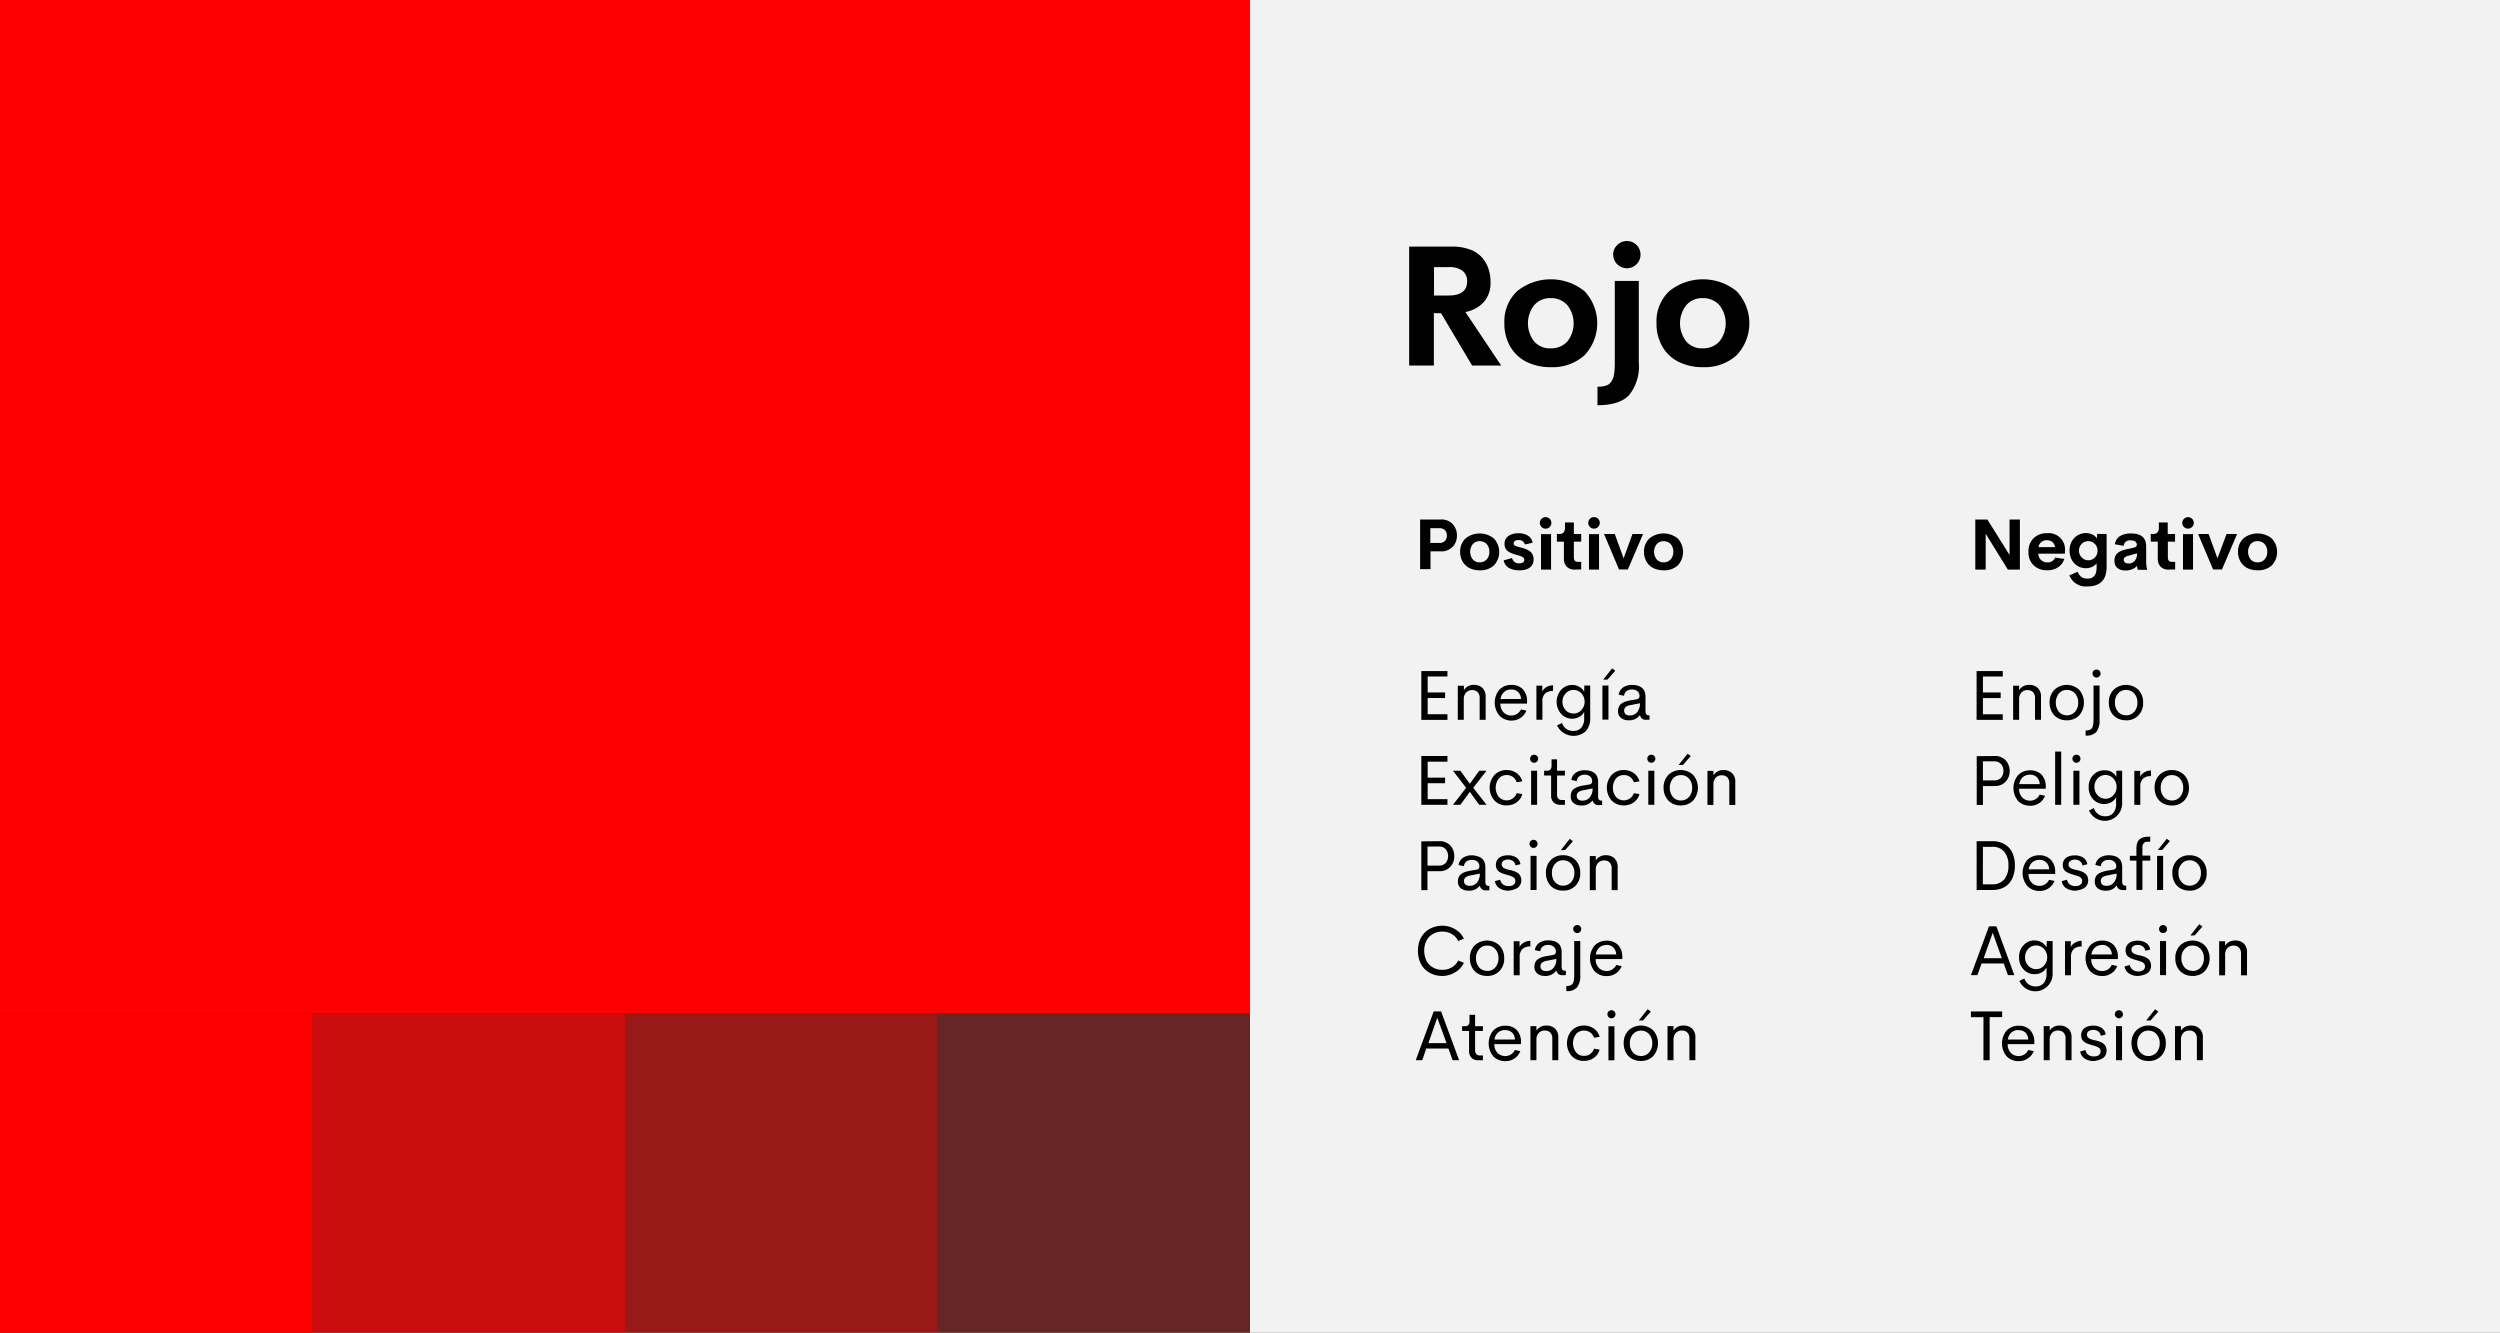<svg id="color1" xmlns="http://www.w3.org/2000/svg" width="358.322" height="191.025" viewBox="0 0 358.322 191.025">
  <rect x="0" y="0" width="358.322" height="191.025" fill="#333333" stroke="none"/>
  <rect id="Rectángulo_5369" data-name="Rectángulo 5369" width="179.161" height="145.247" fill="red"/>
  <rect id="Rectángulo_5370" data-name="Rectángulo 5370" width="179.161" height="191.025" transform="translate(179.161)" fill="#f2f2f2"/>
  <rect id="Rectángulo_5371" data-name="Rectángulo 5371" width="44.787" height="45.779" transform="translate(0 145.247)" fill="red"/>
  <g id="Grupo_57664" data-name="Grupo 57664" transform="translate(44.787 145.247)" opacity="0.75">
    <rect id="Rectángulo_5372" data-name="Rectángulo 5372" width="44.787" height="45.779" fill="red"/>
  </g>
  <g id="Grupo_57665" data-name="Grupo 57665" transform="translate(89.58 145.247)" opacity="0.5">
    <rect id="Rectángulo_5373" data-name="Rectángulo 5373" width="44.787" height="45.779" fill="red"/>
  </g>
  <g id="Grupo_57666" data-name="Grupo 57666" transform="translate(134.367 145.247)" opacity="0.25">
    <rect id="Rectángulo_5374" data-name="Rectángulo 5374" width="44.787" height="45.779" fill="red"/>
  </g>
  <g id="Grupo_57667" data-name="Grupo 57667" transform="translate(201.974 34.544)">
    <path id="Trazado_102055" data-name="Trazado 102055" d="M326.682,72.636l-4.45-7.5H321.2v7.5H317.66V55.59h6.187a7.185,7.185,0,0,1,2.473.395,4.26,4.26,0,0,1,1.717,1.1A4.609,4.609,0,0,1,329,58.693a5.891,5.891,0,0,1,.324,2,4.139,4.139,0,0,1-.929,2.8,4.66,4.66,0,0,1-2.677,1.468l5.131,7.68Zm-5.461-14.1V62.6h2.086q2.658,0,2.658-2.028a1.856,1.856,0,0,0-.636-1.5,3.122,3.122,0,0,0-2.009-.541Z" transform="translate(-317.66 -54.788)"/>
    <path id="Trazado_102056" data-name="Trazado 102056" d="M345.761,75.555a7.629,7.629,0,0,1-3.433-.744,5.525,5.525,0,0,1-2.351-2.183,6.48,6.48,0,0,1-.858-3.383,5.938,5.938,0,0,1,1.847-4.6,7.7,7.7,0,0,1,9.614,0,6.678,6.678,0,0,1,0,9.221A6.81,6.81,0,0,1,345.761,75.555Zm-.032-2.7a3.128,3.128,0,0,0,2.4-.966,4.2,4.2,0,0,0,0-5.239,3.116,3.116,0,0,0-2.4-.992,3,3,0,0,0-2.333,1,4.235,4.235,0,0,0,0,5.226,3.014,3.014,0,0,0,2.333.973Z" transform="translate(-325.471 -57.472)"/>
    <path id="Trazado_102057" data-name="Trazado 102057" d="M360.11,77.868V75.21a3.862,3.862,0,0,0,1.272-.168,1.427,1.427,0,0,0,.756-.636,2.734,2.734,0,0,0,.363-1.049,11.949,11.949,0,0,0,.089-1.621V60.053h3.442V71.768a6.573,6.573,0,0,1-1.379,4.635C363.734,77.379,362.215,77.868,360.11,77.868Zm4.222-19.634a1.965,1.965,0,0,1-1.971-1.959,1.863,1.863,0,0,1,.588-1.374,1.951,1.951,0,1,1,2.76,2.76,1.907,1.907,0,0,1-1.377.573Z" transform="translate(-333.119 -54.33)"/>
    <path id="Trazado_102058" data-name="Trazado 102058" d="M380.051,75.555a7.629,7.629,0,0,1-3.433-.744,5.526,5.526,0,0,1-2.351-2.183,6.478,6.478,0,0,1-.858-3.383,5.938,5.938,0,0,1,1.847-4.6,7.7,7.7,0,0,1,9.614,0,6.678,6.678,0,0,1,0,9.221A6.81,6.81,0,0,1,380.051,75.555Zm-.038-2.7a3.135,3.135,0,0,0,2.4-.966,4.2,4.2,0,0,0,0-5.239,3.116,3.116,0,0,0-2.4-.992,3,3,0,0,0-2.331,1,4.235,4.235,0,0,0,0,5.226,3.007,3.007,0,0,0,2.331.973Z" transform="translate(-337.959 -57.472)"/>
  </g>
  <g id="Grupo_57668" data-name="Grupo 57668" transform="translate(202.915 95.804)">
    <path id="Trazado_102059" data-name="Trazado 102059" d="M324.145,152.051h-2.836v2.289h2.5v.8h-2.5v2.321h2.836v.808H320.4v-6.994h3.745Z" transform="translate(-319.599 -150.894)"/>
    <path id="Trazado_102060" data-name="Trazado 102060" d="M330.928,154.389a1.71,1.71,0,0,1,1.228.445,1.653,1.653,0,0,1,.458,1.272v3.287h-.858v-3.1a1.138,1.138,0,0,0-.3-.871,1.05,1.05,0,0,0-.763-.286,1.2,1.2,0,0,0-.871.336,1.393,1.393,0,0,0-.343,1v2.918h-.858v-4.883h.877v.636a1.628,1.628,0,0,1,1.431-.755Z" transform="translate(-322.593 -152.03)"/>
    <path id="Trazado_102061" data-name="Trazado 102061" d="M341.58,156.834v.235h-3.815a1.71,1.71,0,0,0,.464,1.272,1.526,1.526,0,0,0,1.112.439,1.481,1.481,0,0,0,.808-.235,1.512,1.512,0,0,0,.559-.636l.776.168a2.212,2.212,0,0,1-.84,1.049,2.251,2.251,0,0,1-1.272.381,2.372,2.372,0,0,1-1.755-.719,2.918,2.918,0,0,1,0-3.713,2.351,2.351,0,0,1,1.735-.68,2.2,2.2,0,0,1,1.641.636,2.467,2.467,0,0,1,.586,1.8Zm-2.257-1.78a1.5,1.5,0,0,0-1.018.35,1.583,1.583,0,0,0-.515,1.007h2.925a1.427,1.427,0,0,0-.426-1.007,1.36,1.36,0,0,0-.968-.353Z" transform="translate(-325.627 -152.031)"/>
    <path id="Trazado_102062" data-name="Trazado 102062" d="M347.19,155.38a1.488,1.488,0,0,1,.6-.636,1.831,1.831,0,0,1,.941-.252v.808a1.621,1.621,0,0,0-1.138.363,1.511,1.511,0,0,0-.388,1.157v2.6h-.858V154.54h.84Z" transform="translate(-329.05 -152.067)"/>
    <path id="Trazado_102063" data-name="Trazado 102063" d="M354.874,154.489h.84v4.635a2.651,2.651,0,0,1-.636,1.908,2.619,2.619,0,0,1-4.114-.826l.706-.349a1.621,1.621,0,0,0,1.634,1.132,1.418,1.418,0,0,0,1.151-.477,2.054,2.054,0,0,0,.394-1.335v-.9a1.735,1.735,0,0,1-.7.706,2.143,2.143,0,0,1-2.594-.426,2.619,2.619,0,0,1,0-3.465,2.117,2.117,0,0,1,1.589-.687,2.041,2.041,0,0,1,1.023.274,1.787,1.787,0,0,1,.687.725Zm-1.545,4.012a1.494,1.494,0,0,0,1.125-.5,1.774,1.774,0,0,0,0-2.39,1.532,1.532,0,0,0-2.251,0,1.7,1.7,0,0,0-.464,1.214,1.717,1.717,0,0,0,.464,1.208,1.5,1.5,0,0,0,1.126.464Z" transform="translate(-330.707 -152.035)"/>
    <path id="Trazado_102064" data-name="Trazado 102064" d="M361.22,158.017v-4.885h.865v4.883Zm.108-5.723,1.272-1.615.458.331-1.112,1.272Z" transform="translate(-334.464 -150.679)"/>
    <path id="Trazado_102065" data-name="Trazado 102065" d="M366.242,159.469a1.653,1.653,0,0,1-1.068-.336,1.183,1.183,0,0,1-.426-1,1.4,1.4,0,0,1,.14-.636,1.061,1.061,0,0,1,.394-.445,2.392,2.392,0,0,1,.573-.28,6.447,6.447,0,0,1,.744-.178l.788-.127c.292-.051.432-.2.432-.452a.845.845,0,0,0-.306-.725,1.208,1.208,0,0,0-.769-.235,1.31,1.31,0,0,0-.769.223.96.96,0,0,0-.363.687l-.769-.168a1.482,1.482,0,0,1,.635-1.043,2.25,2.25,0,0,1,1.329-.35,2.676,2.676,0,0,1,.706.089,1.793,1.793,0,0,1,.588.274,1.2,1.2,0,0,1,.426.521,1.965,1.965,0,0,1,.153.808v2.015a.827.827,0,0,0,.108.509.484.484,0,0,0,.388.134h.076v.636h-.426a.808.808,0,0,1-.924-.636h-.044a1.847,1.847,0,0,1-1.621.712Zm.2-.693a1.3,1.3,0,0,0,1.049-.477,1.908,1.908,0,0,0,.395-1.272l-1.272.252a1.736,1.736,0,0,0-.756.274.717.717,0,0,0-.007,1.068.955.955,0,0,0,.588.159Z" transform="translate(-335.749 -152.036)"/>
    <path id="Trazado_102066" data-name="Trazado 102066" d="M324.145,171.234h-2.836v2.289h2.5v.8h-2.5v2.283h2.836v.808H320.4V170.42h3.745Z" transform="translate(-319.599 -157.868)"/>
    <path id="Trazado_102067" data-name="Trazado 102067" d="M327.54,178.623l1.876-2.441-1.876-2.441H328.6l1.354,1.869,1.348-1.869h1.043l-1.908,2.441,1.908,2.441h-1.049l-1.343-1.856-1.354,1.856Z" transform="translate(-322.199 -159.077)"/>
    <path id="Trazado_102068" data-name="Trazado 102068" d="M338.243,178.656a2.333,2.333,0,0,1-1.749-.7,2.771,2.771,0,0,1,0-3.662,2.34,2.34,0,0,1,1.755-.706,2.365,2.365,0,0,1,1.411.432,2.117,2.117,0,0,1,.82,1.183l-.8.133a1.463,1.463,0,0,0-1.437-1.03,1.443,1.443,0,0,0-1.132.5,2.169,2.169,0,0,0,0,2.632,1.526,1.526,0,0,0,2.569-.534l.8.134a2.111,2.111,0,0,1-.826,1.189,2.359,2.359,0,0,1-1.411.426Z" transform="translate(-325.208 -159.022)"/>
    <path id="Trazado_102069" data-name="Trazado 102069" d="M345.5,171.28a.553.553,0,0,1-.407-.168.566.566,0,0,1-.168-.413.553.553,0,0,1,.168-.407.588.588,0,0,1,.814,0,.554.554,0,0,1,.168.407.566.566,0,0,1-.168.413A.553.553,0,0,1,345.5,171.28Zm-.432,6.027v-4.883h.858v4.883Z" transform="translate(-328.53 -157.76)"/>
    <path id="Trazado_102070" data-name="Trazado 102070" d="M350.391,177.691a1.272,1.272,0,0,1-.954-.35,1.316,1.316,0,0,1-.35-.973v-2.874h-1v-.687h.369a.719.719,0,0,0,.541-.168.859.859,0,0,0,.153-.573v-.887h.788v1.628h1.125v.687H349.94v2.785a.744.744,0,0,0,.185.534.636.636,0,0,0,.49.191h.452v.687Z" transform="translate(-329.683 -158.145)"/>
    <path id="Trazado_102071" data-name="Trazado 102071" d="M355.566,178.678a1.615,1.615,0,0,1-1.068-.336,1.175,1.175,0,0,1-.42-1,1.4,1.4,0,0,1,.133-.636,1.062,1.062,0,0,1,.395-.445,2.394,2.394,0,0,1,.573-.28,5.423,5.423,0,0,1,.744-.168l.788-.133c.292-.051.432-.2.432-.452a.845.845,0,0,0-.306-.725,1.207,1.207,0,0,0-.769-.235,1.31,1.31,0,0,0-.769.235.96.96,0,0,0-.363.687l-.769-.159a1.482,1.482,0,0,1,.636-1.049,2.251,2.251,0,0,1,1.329-.35,2.679,2.679,0,0,1,.706.089,1.792,1.792,0,0,1,.588.274,1.2,1.2,0,0,1,.426.521,1.964,1.964,0,0,1,.153.808v2.015a.826.826,0,0,0,.108.509.483.483,0,0,0,.388.133h.076v.636h-.426a.808.808,0,0,1-.924-.636h-.044a1.847,1.847,0,0,1-1.621.7Zm.2-.693a1.3,1.3,0,0,0,1.049-.477,1.908,1.908,0,0,0,.394-1.272l-1.272.252a1.736,1.736,0,0,0-.756.274.718.718,0,0,0-.007,1.068.954.954,0,0,0,.588.159Z" transform="translate(-331.862 -159.037)"/>
    <path id="Trazado_102072" data-name="Trazado 102072" d="M364.661,178.656a2.333,2.333,0,0,1-1.749-.7,2.765,2.765,0,0,1,0-3.662,2.327,2.327,0,0,1,1.749-.706,2.365,2.365,0,0,1,1.411.432,2.161,2.161,0,0,1,.826,1.183l-.808.133a1.462,1.462,0,0,0-1.436-1.03,1.443,1.443,0,0,0-1.132.5,2.193,2.193,0,0,0,0,2.632,1.526,1.526,0,0,0,2.569-.534l.808.134a2.156,2.156,0,0,1-.833,1.189,2.359,2.359,0,0,1-1.406.426Z" transform="translate(-334.829 -159.022)"/>
    <path id="Trazado_102073" data-name="Trazado 102073" d="M371.919,171.28a.553.553,0,0,1-.407-.168.566.566,0,0,1-.168-.413.553.553,0,0,1,.168-.407.588.588,0,0,1,.814,0,.553.553,0,0,1,.168.407.566.566,0,0,1-.168.413.554.554,0,0,1-.406.168Zm-.432,6.027v-4.883h.865v4.883Z" transform="translate(-338.151 -157.76)"/>
    <path id="Trazado_102074" data-name="Trazado 102074" d="M377.489,177.323a2.544,2.544,0,0,1-1.272-.306,2.175,2.175,0,0,1-.877-.884,2.664,2.664,0,0,1-.331-1.348,2.543,2.543,0,0,1,.693-1.847,2.6,2.6,0,0,1,3.535,0,2.8,2.8,0,0,1,0,3.687,2.384,2.384,0,0,1-1.749.693Zm0-.712a1.511,1.511,0,0,0,1.157-.5,1.907,1.907,0,0,0,.458-1.322,1.863,1.863,0,0,0-.458-1.316,1.494,1.494,0,0,0-1.157-.5,1.475,1.475,0,0,0-1.144.5,2.154,2.154,0,0,0,0,2.639,1.5,1.5,0,0,0,1.138.5Zm-.318-5.086,1.272-1.615.458.331-1.112,1.272Z" transform="translate(-339.485 -157.682)"/>
    <path id="Trazado_102075" data-name="Trazado 102075" d="M387.2,173.589a1.7,1.7,0,0,1,1.227.445,1.628,1.628,0,0,1,.464,1.272v3.287h-.858V175.5a1.169,1.169,0,0,0-.3-.877,1.075,1.075,0,0,0-.769-.286,1.175,1.175,0,0,0-.865.336,1.343,1.343,0,0,0-.343,1v2.918H384.9v-4.883h.858v.636a1.621,1.621,0,0,1,1.443-.756Z" transform="translate(-343.088 -159.021)"/>
    <path id="Trazado_102076" data-name="Trazado 102076" d="M323.045,189.62a2.027,2.027,0,0,1,1.091.292,1.965,1.965,0,0,1,.738.776,2.275,2.275,0,0,1,.252,1.081,2.1,2.1,0,0,1-.578,1.52,1.99,1.99,0,0,1-1.507.636h-1.763v2.715H320.4v-6.994Zm-.127,3.5a1.272,1.272,0,0,0,.973-.375,1.572,1.572,0,0,0,0-1.977,1.272,1.272,0,0,0-.973-.381h-1.634v2.734Z" transform="translate(-319.599 -164.86)"/>
    <path id="Trazado_102077" data-name="Trazado 102077" d="M330.143,197.869a1.685,1.685,0,0,1-1.075-.336,1.2,1.2,0,0,1-.42-1,1.323,1.323,0,0,1,.14-.636,1.062,1.062,0,0,1,.394-.445,2.392,2.392,0,0,1,.573-.28A6.445,6.445,0,0,1,330.5,195l.788-.127c.292-.051.432-.2.432-.452a.845.845,0,0,0-.306-.725,1.208,1.208,0,0,0-.769-.235,1.31,1.31,0,0,0-.769.222.96.96,0,0,0-.363.687l-.769-.168a1.482,1.482,0,0,1,.636-1.043,2.251,2.251,0,0,1,1.329-.349,2.676,2.676,0,0,1,.706.121,1.8,1.8,0,0,1,.588.274,1.2,1.2,0,0,1,.426.521,1.963,1.963,0,0,1,.153.808v2.015a.827.827,0,0,0,.108.509.483.483,0,0,0,.388.133h.076v.636h-.426a.808.808,0,0,1-.924-.636h-.045A1.847,1.847,0,0,1,330.143,197.869Zm.2-.693a1.3,1.3,0,0,0,1.049-.477,1.908,1.908,0,0,0,.395-1.272l-1.272.252a1.734,1.734,0,0,0-.756.274.705.705,0,0,0-.007,1.068.954.954,0,0,0,.61.159Z" transform="translate(-322.602 -166.02)"/>
    <path id="Trazado_102078" data-name="Trazado 102078" d="M338.952,197.87a2.308,2.308,0,0,1-1.316-.35,1.449,1.449,0,0,1-.636-1.007l.751-.216a1.03,1.03,0,0,0,.4.68,1.272,1.272,0,0,0,.8.242,1.794,1.794,0,0,0,.47-.064.763.763,0,0,0,.356-.242.636.636,0,0,0,.146-.445.959.959,0,0,0-.038-.2.739.739,0,0,0-.084-.159.355.355,0,0,0-.14-.133,1.426,1.426,0,0,0-.168-.108l-.222-.089-.235-.084-.274-.076-.28-.084a4.994,4.994,0,0,1-.509-.178,2.124,2.124,0,0,1-.413-.235.948.948,0,0,1-.318-.388,1.214,1.214,0,0,1-.108-.547,1.272,1.272,0,0,1,.235-.783,1.368,1.368,0,0,1,.636-.458,2.415,2.415,0,0,1,.865-.14,2.136,2.136,0,0,1,1.189.318,1.335,1.335,0,0,1,.588.954l-.706.178a.928.928,0,0,0-.369-.636,1.278,1.278,0,0,0-1.335-.042.578.578,0,0,0-.274.528.483.483,0,0,0,.07.267.68.68,0,0,0,.146.191.827.827,0,0,0,.267.146,2.279,2.279,0,0,0,.286.108l.363.089h.07l.47.133a3.913,3.913,0,0,1,.426.178,1.386,1.386,0,0,1,.375.267,1.274,1.274,0,0,1,.242.375,1.418,1.418,0,0,1,.1.528,1.467,1.467,0,0,1-.146.636,1.183,1.183,0,0,1-.4.445,1.78,1.78,0,0,1-.573.252A2.6,2.6,0,0,1,338.952,197.87Z" transform="translate(-325.644 -166.02)"/>
    <path id="Trazado_102079" data-name="Trazado 102079" d="M345.375,190.478a.588.588,0,0,1-.588-.588.553.553,0,0,1,.168-.407.588.588,0,0,1,.413-.168.573.573,0,0,1,.573.573.566.566,0,0,1-.168.413.541.541,0,0,1-.4.177Zm-.439,6.027v-4.883h.865v4.883Z" transform="translate(-328.481 -164.751)"/>
    <path id="Trazado_102080" data-name="Trazado 102080" d="M350.949,196.523a2.543,2.543,0,0,1-1.272-.3,2.149,2.149,0,0,1-.865-.884,2.729,2.729,0,0,1-.324-1.348,2.493,2.493,0,0,1,.693-1.847,2.4,2.4,0,0,1,1.763-.693,2.422,2.422,0,0,1,1.774.693,2.543,2.543,0,0,1,.687,1.847,2.486,2.486,0,0,1-.693,1.847A2.378,2.378,0,0,1,350.949,196.523Zm0-.712a1.511,1.511,0,0,0,1.151-.5,1.907,1.907,0,0,0,.464-1.322,1.87,1.87,0,0,0-.464-1.316,1.488,1.488,0,0,0-1.151-.5,1.456,1.456,0,0,0-1.144.5,1.863,1.863,0,0,0-.458,1.316,1.907,1.907,0,0,0,.458,1.322A1.481,1.481,0,0,0,350.949,195.811Zm-.324-5.086,1.272-1.615.458.331-1.112,1.272Z" transform="translate(-329.827 -164.675)"/>
    <path id="Trazado_102081" data-name="Trazado 102081" d="M360.681,192.789a1.723,1.723,0,0,1,1.233.445,1.653,1.653,0,0,1,.458,1.272v3.287h-.858v-3.1a1.163,1.163,0,0,0-.3-.871,1.049,1.049,0,0,0-.763-.286,1.183,1.183,0,0,0-.871.336,1.367,1.367,0,0,0-.343,1v2.918h-.858v-4.883h.856v.636a1.628,1.628,0,0,1,1.445-.755Z" transform="translate(-333.43 -166.014)"/>
    <path id="Trazado_102082" data-name="Trazado 102082" d="M323.114,215.882a3.771,3.771,0,0,1-1.379-.252,3.575,3.575,0,0,1-1.107-.706,3.18,3.18,0,0,1-.731-1.138,4.348,4.348,0,0,1,0-3,3.235,3.235,0,0,1,.737-1.138,3.363,3.363,0,0,1,1.1-.706,3.77,3.77,0,0,1,1.379-.252,3.526,3.526,0,0,1,1.856.5,3.064,3.064,0,0,1,1.253,1.348l-.82.336a2.359,2.359,0,0,0-.916-1,2.619,2.619,0,0,0-1.354-.35,2.842,2.842,0,0,0-1.023.185,2.422,2.422,0,0,0-.82.528,2.35,2.35,0,0,0-.553.865,3.18,3.18,0,0,0-.2,1.157,3.249,3.249,0,0,0,.2,1.17,2.351,2.351,0,0,0,.553.865,2.424,2.424,0,0,0,.82.528,2.714,2.714,0,0,0,1.023.185,2.619,2.619,0,0,0,1.354-.35,2.327,2.327,0,0,0,.916-.986l.82.331a3.052,3.052,0,0,1-1.272,1.367,3.592,3.592,0,0,1-1.836.52Z" transform="translate(-319.318 -171.807)"/>
    <path id="Trazado_102083" data-name="Trazado 102083" d="M333.826,217.093a2.543,2.543,0,0,1-1.272-.3,2.149,2.149,0,0,1-.884-.884,2.728,2.728,0,0,1-.324-1.348,2.493,2.493,0,0,1,.693-1.847,2.6,2.6,0,0,1,3.535,0,2.543,2.543,0,0,1,.687,1.847,2.486,2.486,0,0,1-.693,1.847,2.372,2.372,0,0,1-1.741.689Zm0-.712a1.526,1.526,0,0,0,1.157-.5,1.907,1.907,0,0,0,.458-1.322,1.863,1.863,0,0,0-.458-1.316,1.5,1.5,0,0,0-1.157-.5,1.468,1.468,0,0,0-1.144.5,1.863,1.863,0,0,0-.458,1.316,1.907,1.907,0,0,0,.458,1.322,1.488,1.488,0,0,0,1.138.484Z" transform="translate(-323.584 -173.018)"/>
    <path id="Trazado_102084" data-name="Trazado 102084" d="M342.07,212.98a1.488,1.488,0,0,1,.6-.636,1.847,1.847,0,0,1,.941-.252v.808a1.589,1.589,0,0,0-1.132.363,1.511,1.511,0,0,0-.395,1.157v2.6h-.858V212.14h.84Z" transform="translate(-327.185 -173.044)"/>
    <path id="Trazado_102085" data-name="Trazado 102085" d="M347.392,217.079a1.672,1.672,0,0,1-1.075-.336,1.2,1.2,0,0,1-.42-1,1.4,1.4,0,0,1,.133-.636,1.081,1.081,0,0,1,.4-.445,2.28,2.28,0,0,1,.573-.28,5.416,5.416,0,0,1,.744-.168l.788-.133c.286-.051.432-.2.432-.452a.845.845,0,0,0-.3-.725,1.208,1.208,0,0,0-.8-.274,1.31,1.31,0,0,0-.769.223.959.959,0,0,0-.363.687l-.776-.159a1.526,1.526,0,0,1,.635-1.049,2.29,2.29,0,0,1,1.335-.349,2.713,2.713,0,0,1,.706.089,1.793,1.793,0,0,1,.588.274,1.272,1.272,0,0,1,.426.521,2.081,2.081,0,0,1,.146.808v2.015a.82.82,0,0,0,.114.509.483.483,0,0,0,.388.133h.108v.636h-.426a.808.808,0,0,1-.923-.636h-.045a1.847,1.847,0,0,1-1.628.751Zm.2-.693a1.3,1.3,0,0,0,1.049-.477,1.959,1.959,0,0,0,.395-1.272l-1.272.252a1.7,1.7,0,0,0-.756.274.711.711,0,0,0-.013,1.068.986.986,0,0,0,.6.14Z" transform="translate(-328.883 -173.003)"/>
    <path id="Trazado_102086" data-name="Trazado 102086" d="M353.09,217.991v-.731a1.428,1.428,0,0,0,.7-.14.769.769,0,0,0,.331-.477,4,4,0,0,0,.1-1.008v-4.813h.865v4.813a2.816,2.816,0,0,1-.452,1.824,1.908,1.908,0,0,1-1.539.534Zm1.564-8.317a.553.553,0,0,1-.407-.168.566.566,0,0,1-.168-.413.553.553,0,0,1,.168-.407.588.588,0,0,1,.814,0,.553.553,0,0,1,.168.407.566.566,0,0,1-.168.413.553.553,0,0,1-.406.173Z" transform="translate(-331.504 -171.744)"/>
    <path id="Trazado_102087" data-name="Trazado 102087" d="M363.049,214.453v.235h-3.815a1.736,1.736,0,0,0,.47,1.272,1.526,1.526,0,0,0,1.112.439,1.482,1.482,0,0,0,.808-.235,1.551,1.551,0,0,0,.56-.636l.776.168a2.212,2.212,0,0,1-.84,1.049,2.282,2.282,0,0,1-1.271.381,2.359,2.359,0,0,1-1.755-.68,2.893,2.893,0,0,1,0-3.713,2.351,2.351,0,0,1,1.735-.68,2.2,2.2,0,0,1,1.641.636,2.467,2.467,0,0,1,.578,1.764Zm-2.257-1.78a1.5,1.5,0,0,0-1.018.35,1.583,1.583,0,0,0-.515,1.007h2.922a1.456,1.456,0,0,0-.426-1.007,1.367,1.367,0,0,0-.966-.369Z" transform="translate(-333.445 -173.028)"/>
    <path id="Trazado_102088" data-name="Trazado 102088" d="M324.43,234.994l-.6-1.672h-3.179l-.578,1.672h-.929L321.715,228h1.062l2.582,6.994Zm-3.472-2.448h2.6l-1.335-3.637Z" transform="translate(-319.14 -178.838)"/>
    <path id="Trazado_102089" data-name="Trazado 102089" d="M331.9,235.271a1.272,1.272,0,0,1-.954-.35,1.317,1.317,0,0,1-.349-.973v-2.874h-1v-.685h.369a.687.687,0,0,0,.534-.168.82.82,0,0,0,.159-.573v-.888h.8v1.629h1.119v.687h-1.119v2.785a.744.744,0,0,0,.185.534.635.635,0,0,0,.49.191h.445v.687Z" transform="translate(-322.95 -179.114)"/>
    <path id="Trazado_102090" data-name="Trazado 102090" d="M340.216,233.623v.235H336.4a1.71,1.71,0,0,0,.464,1.272,1.525,1.525,0,0,0,1.112.439,1.482,1.482,0,0,0,.808-.235,1.511,1.511,0,0,0,.559-.636l.776.168a2.244,2.244,0,0,1-.833,1.049,2.282,2.282,0,0,1-1.272.381,2.372,2.372,0,0,1-1.763-.68,2.918,2.918,0,0,1,0-3.713,2.351,2.351,0,0,1,1.736-.68,2.2,2.2,0,0,1,1.641.636,2.467,2.467,0,0,1,.588,1.767Zm-2.257-1.78a1.5,1.5,0,0,0-1.018.349,1.583,1.583,0,0,0-.515,1.007h2.925a1.427,1.427,0,0,0-.426-1.008,1.361,1.361,0,0,0-.966-.331Z" transform="translate(-325.131 -180.01)"/>
    <path id="Trazado_102091" data-name="Trazado 102091" d="M347.3,231.189a1.717,1.717,0,0,1,1.233.445,1.653,1.653,0,0,1,.458,1.272v3.249h-.858v-3.1a1.163,1.163,0,0,0-.3-.871,1.049,1.049,0,0,0-.763-.286,1.183,1.183,0,0,0-.871.336,1.393,1.393,0,0,0-.343,1v2.917H345v-4.883h.858v.636a1.628,1.628,0,0,1,1.437-.715Z" transform="translate(-328.558 -179.998)"/>
    <path id="Trazado_102092" data-name="Trazado 102092" d="M355.673,236.256a2.333,2.333,0,0,1-1.749-.7,2.771,2.771,0,0,1,0-3.662,2.34,2.34,0,0,1,1.755-.706,2.366,2.366,0,0,1,1.411.432,2.117,2.117,0,0,1,.82,1.183l-.8.133a1.494,1.494,0,0,0-.553-.763,1.511,1.511,0,0,0-.884-.267,1.443,1.443,0,0,0-1.132.5,2.162,2.162,0,0,0,0,2.626,1.443,1.443,0,0,0,1.132.5,1.511,1.511,0,0,0,.884-.267,1.5,1.5,0,0,0,.553-.763l.8.134a2.111,2.111,0,0,1-.826,1.189,2.359,2.359,0,0,1-1.411.423Z" transform="translate(-331.556 -179.999)"/>
    <path id="Trazado_102093" data-name="Trazado 102093" d="M362.929,228.88a.553.553,0,0,1-.407-.168.566.566,0,0,1-.168-.413.554.554,0,0,1,.168-.407.588.588,0,0,1,.814,0,.553.553,0,0,1,.168.407.566.566,0,0,1-.168.413.553.553,0,0,1-.406.168Zm-.432,6.027v-4.883h.858v4.87Z" transform="translate(-334.877 -178.737)"/>
    <path id="Trazado_102094" data-name="Trazado 102094" d="M368.5,234.923a2.543,2.543,0,0,1-1.272-.306,2.183,2.183,0,0,1-.884-.884,2.727,2.727,0,0,1-.324-1.348,2.543,2.543,0,0,1,.693-1.847,2.6,2.6,0,0,1,3.535,0,2.8,2.8,0,0,1,0,3.687A2.4,2.4,0,0,1,368.5,234.923Zm0-.712a1.511,1.511,0,0,0,1.157-.5,1.907,1.907,0,0,0,.458-1.322,1.863,1.863,0,0,0-.458-1.316,1.494,1.494,0,0,0-1.157-.5,1.475,1.475,0,0,0-1.144.5,1.862,1.862,0,0,0-.452,1.316,1.907,1.907,0,0,0,.452,1.322,1.5,1.5,0,0,0,1.138.5Zm-.324-5.087,1.272-1.615.458.331-1.112,1.272Z" transform="translate(-336.212 -178.659)"/>
    <path id="Trazado_102095" data-name="Trazado 102095" d="M378.208,231.188a1.71,1.71,0,0,1,1.227.445,1.653,1.653,0,0,1,.458,1.272v3.249h-.858v-3.1a1.138,1.138,0,0,0-.3-.871,1.049,1.049,0,0,0-.763-.286,1.2,1.2,0,0,0-.871.336,1.392,1.392,0,0,0-.343,1v2.916H375.9v-4.883h.858v.636a1.627,1.627,0,0,1,1.45-.715Z" transform="translate(-339.811 -179.998)"/>
  </g>
  <g id="Grupo_57669" data-name="Grupo 57669" transform="translate(203.545 74.12)">
    <path id="Trazado_102096" data-name="Trazado 102096" d="M323.118,117.108a2.168,2.168,0,0,1,1.653.636,2.346,2.346,0,0,1,.635,1.653,2.257,2.257,0,0,1-.636,1.641,2.183,2.183,0,0,1-1.653.636h-1.5v2.543H320.13v-7.109Zm-.252,3.358a1.068,1.068,0,0,0,.82-.28,1.049,1.049,0,0,0,.274-.776,1.068,1.068,0,0,0-.274-.769,1.091,1.091,0,0,0-.82-.286h-1.272v2.111Z" transform="translate(-320.13 -116.768)"/>
    <path id="Trazado_102097" data-name="Trazado 102097" d="M331.947,125.537a3.274,3.274,0,0,1-1.443-.311,2.351,2.351,0,0,1-.992-.924,2.707,2.707,0,0,1-.363-1.427,2.543,2.543,0,0,1,.776-1.908,3.237,3.237,0,0,1,4.05,0,2.824,2.824,0,0,1,0,3.885,2.874,2.874,0,0,1-2.028.685Zm0-1.138a1.316,1.316,0,0,0,1.007-.42,1.552,1.552,0,0,0,.381-1.1,1.583,1.583,0,0,0-.381-1.107,1.335,1.335,0,0,0-1.007-.413,1.271,1.271,0,0,0-.979.42,1.774,1.774,0,0,0,0,2.2,1.272,1.272,0,0,0,.966.42Z" transform="translate(-323.415 -117.916)"/>
    <path id="Trazado_102098" data-name="Trazado 102098" d="M341.189,125.519a2.906,2.906,0,0,1-1.494-.356,1.526,1.526,0,0,1-.725-1.068l1.2-.336a.96.96,0,0,0,1.023.763,1.007,1.007,0,0,0,.521-.121.4.4,0,0,0,.2-.395.439.439,0,0,0-.084-.261.789.789,0,0,0-.26-.191l-.35-.133-.458-.133a4.737,4.737,0,0,1-.47-.146,2.754,2.754,0,0,1-.452-.191,1.7,1.7,0,0,1-.369-.26,1.06,1.06,0,0,1-.28-.4,1.469,1.469,0,0,1-.1-.547,1.31,1.31,0,0,1,.553-1.144,2.505,2.505,0,0,1,1.45-.388,2.543,2.543,0,0,1,1.335.331,1.475,1.475,0,0,1,.687,1.023l-1.112.252a.858.858,0,0,0-.9-.636.979.979,0,0,0-.5.114.375.375,0,0,0-.2.343.405.405,0,0,0,0,.153.305.305,0,0,0,.1.121l.146.1a.944.944,0,0,0,.2.084,1.835,1.835,0,0,0,.222.064l.26.07.267.07c.185.051.343.1.484.146a3.357,3.357,0,0,1,.439.21,1.693,1.693,0,0,1,.381.3,1.456,1.456,0,0,1,.252.426,1.576,1.576,0,0,1,.1.566,1.52,1.52,0,0,1-.168.737,1.271,1.271,0,0,1-.47.5,2.256,2.256,0,0,1-.636.267A3.459,3.459,0,0,1,341.189,125.519Z" transform="translate(-326.991 -117.898)"/>
    <path id="Trazado_102099" data-name="Trazado 102099" d="M348.052,118.226a.827.827,0,1,1,.757-.824.819.819,0,0,1-.757.824Zm-.731,5.869v-5.087h1.443v5.087Z" transform="translate(-329.996 -116.576)"/>
    <path id="Trazado_102100" data-name="Trazado 102100" d="M353.529,124.533a1.532,1.532,0,0,1-1.157-.413,1.628,1.628,0,0,1-.407-1.183v-2.41h-1.007v-1.1h.324a.84.84,0,0,0,.636-.21,1.1,1.1,0,0,0,.2-.763v-.672h1.272v1.646h1.055v1.1h-1.055v2.257c0,.445.2.636.588.636h.464v1.091Z" transform="translate(-331.357 -117.014)"/>
    <path id="Trazado_102101" data-name="Trazado 102101" d="M358.865,118.226a.8.8,0,0,1-.588-.242.776.776,0,0,1-.242-.588.8.8,0,0,1,.242-.578.82.82,0,0,1,.588-.242.808.808,0,0,1,.579.242.82.82,0,0,1,0,1.164.808.808,0,0,1-.578.244Zm-.731,5.869v-5.086h1.443v5.086Z" transform="translate(-333.935 -116.576)"/>
    <path id="Trazado_102102" data-name="Trazado 102102" d="M365.662,120.37h1.52L365,125.456h-1.269l-2.149-5.086h1.539l1.272,3.491Z" transform="translate(-335.226 -117.957)"/>
    <path id="Trazado_102103" data-name="Trazado 102103" d="M373.4,125.536a3.287,3.287,0,0,1-1.45-.311,2.3,2.3,0,0,1-.986-.924,2.709,2.709,0,0,1-.363-1.427,2.486,2.486,0,0,1,.776-1.908,3.224,3.224,0,0,1,4.044,0,2.823,2.823,0,0,1,0,3.885A2.855,2.855,0,0,1,373.4,125.536Zm0-1.138a1.271,1.271,0,0,0,1.008-.42,1.532,1.532,0,0,0,.388-1.1,1.557,1.557,0,0,0-.388-1.107,1.316,1.316,0,0,0-1.008-.407,1.272,1.272,0,0,0-.979.42,1.774,1.774,0,0,0,0,2.2,1.272,1.272,0,0,0,.979.415Z" transform="translate(-338.509 -117.916)"/>
  </g>
  <g id="Grupo_57670" data-name="Grupo 57670" transform="translate(282.488 95.96)">
    <path id="Trazado_102104" data-name="Trazado 102104" d="M449.328,152.051h-2.849v2.289h2.543v.8h-2.543v2.321h2.842v.808H445.57v-6.994h3.751Z" transform="translate(-444.756 -151.049)"/>
    <path id="Trazado_102105" data-name="Trazado 102105" d="M456.111,154.389a1.723,1.723,0,0,1,1.233.445,1.653,1.653,0,0,1,.458,1.272v3.287h-.858v-3.1a1.164,1.164,0,0,0-.3-.871,1.068,1.068,0,0,0-.769-.286,1.175,1.175,0,0,0-.865.336,1.343,1.343,0,0,0-.343,1v2.918h-.858v-4.883h.858v.636a1.628,1.628,0,0,1,1.443-.755Z" transform="translate(-447.757 -152.184)"/>
    <path id="Trazado_102106" data-name="Trazado 102106" d="M464.509,159.463a2.544,2.544,0,0,1-1.272-.3,2.175,2.175,0,0,1-.877-.884,2.735,2.735,0,0,1-.331-1.348,2.543,2.543,0,0,1,.693-1.847,2.6,2.6,0,0,1,3.535,0,2.8,2.8,0,0,1,0,3.687A2.384,2.384,0,0,1,464.509,159.463Zm0-.712a1.511,1.511,0,0,0,1.157-.5,1.907,1.907,0,0,0,.458-1.322,1.863,1.863,0,0,0-.458-1.316,1.5,1.5,0,0,0-1.157-.5,1.475,1.475,0,0,0-1.144.5,2.153,2.153,0,0,0,0,2.639,1.5,1.5,0,0,0,1.138.5Z" transform="translate(-450.75 -152.185)"/>
    <path id="Trazado_102107" data-name="Trazado 102107" d="M470.15,160.391v-.731a1.427,1.427,0,0,0,.7-.14.77.77,0,0,0,.331-.477,4,4,0,0,0,.1-1.007v-4.813h.865v4.813a2.817,2.817,0,0,1-.452,1.825,1.908,1.908,0,0,1-1.539.534Zm1.564-8.317a.553.553,0,0,1-.407-.168.566.566,0,0,1-.168-.413.553.553,0,0,1,.168-.407.588.588,0,0,1,.814,0,.553.553,0,0,1,.168.407.566.566,0,0,1-.168.413.553.553,0,0,1-.406.173Z" transform="translate(-453.708 -150.922)"/>
    <path id="Trazado_102108" data-name="Trazado 102108" d="M477.858,159.463a2.543,2.543,0,0,1-1.272-.3,2.148,2.148,0,0,1-.884-.884,2.728,2.728,0,0,1-.324-1.348,2.493,2.493,0,0,1,.693-1.847,2.6,2.6,0,0,1,3.536,0,2.543,2.543,0,0,1,.687,1.847,2.486,2.486,0,0,1-.693,1.847,2.372,2.372,0,0,1-1.742.693Zm0-.712a1.5,1.5,0,0,0,1.151-.5,1.863,1.863,0,0,0,.464-1.322,1.838,1.838,0,0,0-.464-1.316,1.481,1.481,0,0,0-1.151-.5,1.456,1.456,0,0,0-1.144.5,1.863,1.863,0,0,0-.458,1.316,1.908,1.908,0,0,0,.458,1.322,1.482,1.482,0,0,0,1.138.5Z" transform="translate(-455.611 -152.185)"/>
    <path id="Trazado_102109" data-name="Trazado 102109" d="M448.232,170.42a2.059,2.059,0,0,1,1.1.292,1.951,1.951,0,0,1,.731.776,2.281,2.281,0,0,1,.26,1.081,2.136,2.136,0,0,1-.578,1.52,1.99,1.99,0,0,1-1.511.636H446.49v2.715h-.89v-6.994Zm-.127,3.5a1.272,1.272,0,0,0,.973-.375,1.551,1.551,0,0,0,0-1.977,1.271,1.271,0,0,0-.973-.381H446.49v2.734Z" transform="translate(-444.767 -158.023)"/>
    <path id="Trazado_102110" data-name="Trazado 102110" d="M458.507,176.053v.235h-3.815a1.71,1.71,0,0,0,.47,1.272,1.525,1.525,0,0,0,1.112.439,1.482,1.482,0,0,0,.808-.235,1.551,1.551,0,0,0,.559-.636l.769.168a2.168,2.168,0,0,1-.833,1.049,2.283,2.283,0,0,1-1.272.381,2.359,2.359,0,0,1-1.755-.68,2.9,2.9,0,0,1,0-3.713,2.34,2.34,0,0,1,1.73-.68,2.206,2.206,0,0,1,1.646.636A2.493,2.493,0,0,1,458.507,176.053Zm-2.267-1.78a1.494,1.494,0,0,0-1.007.349,1.583,1.583,0,0,0-.515,1.007h2.925a1.456,1.456,0,0,0-.426-1.007,1.374,1.374,0,0,0-.97-.35Z" transform="translate(-447.781 -159.199)"/>
    <path id="Trazado_102111" data-name="Trazado 102111" d="M463.28,177.05v-7.63h.865v7.63Z" transform="translate(-451.206 -157.659)"/>
    <path id="Trazado_102112" data-name="Trazado 102112" d="M467.749,171.28a.553.553,0,0,1-.407-.168.566.566,0,0,1-.168-.413.553.553,0,0,1,.168-.407.588.588,0,0,1,.814,0,.553.553,0,0,1,.168.407.567.567,0,0,1-.168.413A.553.553,0,0,1,467.749,171.28Zm-.438,6.027v-4.883h.865v4.883Z" transform="translate(-452.623 -157.916)"/>
    <path id="Trazado_102113" data-name="Trazado 102113" d="M474.794,173.7h.84v4.618a2.485,2.485,0,0,1-4.756,1.081l.712-.35a1.615,1.615,0,0,0,1.641,1.175,1.411,1.411,0,0,0,1.144-.477,2.054,2.054,0,0,0,.394-1.335v-.9a1.736,1.736,0,0,1-.7.706,2.143,2.143,0,0,1-2.594-.426,2.435,2.435,0,0,1-.636-1.735,2.4,2.4,0,0,1,.636-1.729,2.117,2.117,0,0,1,1.589-.687,2.021,2.021,0,0,1,1.055.229,1.787,1.787,0,0,1,.687.725Zm-1.545,4.018a1.494,1.494,0,0,0,1.125-.5,1.723,1.723,0,0,0,.464-1.2,1.679,1.679,0,0,0-.464-1.2,1.456,1.456,0,0,0-1.125-.5,1.481,1.481,0,0,0-1.125.484,1.717,1.717,0,0,0-.458,1.215,1.691,1.691,0,0,0,.464,1.208,1.482,1.482,0,0,0,1.117.492Z" transform="translate(-453.958 -159.194)"/>
    <path id="Trazado_102114" data-name="Trazado 102114" d="M481.97,174.58a1.488,1.488,0,0,1,.6-.636,1.831,1.831,0,0,1,.941-.252v.808a1.621,1.621,0,0,0-1.138.363,1.511,1.511,0,0,0-.388,1.157v2.6h-.858V173.74h.84Z" transform="translate(-457.707 -159.215)"/>
    <path id="Trazado_102115" data-name="Trazado 102115" d="M488.179,178.663a2.543,2.543,0,0,1-1.272-.3,2.15,2.15,0,0,1-.884-.884,2.728,2.728,0,0,1-.324-1.348,2.493,2.493,0,0,1,.693-1.847,2.4,2.4,0,0,1,1.763-.693,2.422,2.422,0,0,1,1.774.693,2.543,2.543,0,0,1,.687,1.847,2.486,2.486,0,0,1-.694,1.847,2.384,2.384,0,0,1-1.742.693Zm0-.712a1.5,1.5,0,0,0,1.151-.5,1.908,1.908,0,0,0,.464-1.322,1.87,1.87,0,0,0-.464-1.316,1.482,1.482,0,0,0-1.151-.5,1.456,1.456,0,0,0-1.144.5,1.863,1.863,0,0,0-.458,1.316,1.908,1.908,0,0,0,.458,1.322,1.481,1.481,0,0,0,1.144.5Z" transform="translate(-459.369 -159.176)"/>
    <path id="Trazado_102116" data-name="Trazado 102116" d="M445.58,196.613V189.62h2.257a3.383,3.383,0,0,1,1.781.452,2.817,2.817,0,0,1,1.091,1.233,4.318,4.318,0,0,1,.356,1.806,4.517,4.517,0,0,1-.21,1.418,3.107,3.107,0,0,1-.6,1.107,2.67,2.67,0,0,1-1.018.725,3.586,3.586,0,0,1-1.4.252Zm.89-.808H447.8a2.143,2.143,0,0,0,1.749-.719,3.039,3.039,0,0,0,.588-1.977,3,3,0,0,0-.588-1.965,2.124,2.124,0,0,0-1.742-.712h-1.322Z" transform="translate(-444.76 -165.015)"/>
    <path id="Trazado_102117" data-name="Trazado 102117" d="M460.617,195.234v.235H456.8a1.71,1.71,0,0,0,.464,1.272,1.526,1.526,0,0,0,1.112.439,1.481,1.481,0,0,0,.808-.235,1.507,1.507,0,0,0,.559-.636l.776.168a2.213,2.213,0,0,1-.84,1.049,2.251,2.251,0,0,1-1.272.381,2.372,2.372,0,0,1-1.793-.719,2.918,2.918,0,0,1,0-3.713,2.351,2.351,0,0,1,1.735-.68,2.2,2.2,0,0,1,1.64.636,2.467,2.467,0,0,1,.625,1.8Zm-2.257-1.78a1.5,1.5,0,0,0-1.018.35,1.583,1.583,0,0,0-.515,1.007h2.925a1.427,1.427,0,0,0-.426-1.008,1.36,1.36,0,0,0-.967-.353Z" transform="translate(-448.537 -166.169)"/>
    <path id="Trazado_102118" data-name="Trazado 102118" d="M466.722,197.877a2.308,2.308,0,0,1-1.316-.35,1.468,1.468,0,0,1-.636-1.007l.751-.216a1.029,1.029,0,0,0,.4.68,1.3,1.3,0,0,0,.8.242,1.794,1.794,0,0,0,.47-.064.814.814,0,0,0,.363-.242.636.636,0,0,0,.14-.445.527.527,0,0,0-.038-.2.743.743,0,0,0-.084-.159.381.381,0,0,0-.133-.134,1.221,1.221,0,0,0-.394-.2l-.235-.084-.274-.076-.28-.084a4.981,4.981,0,0,1-.509-.178,2.121,2.121,0,0,1-.413-.235.947.947,0,0,1-.318-.388,1.215,1.215,0,0,1-.1-.534,1.272,1.272,0,0,1,.235-.782,1.367,1.367,0,0,1,.636-.458,2.444,2.444,0,0,1,.865-.14,2.136,2.136,0,0,1,1.189.318,1.336,1.336,0,0,1,.588.954l-.7.178a.935.935,0,0,0-.375-.636,1.182,1.182,0,0,0-.7-.21,1.2,1.2,0,0,0-.636.168.578.578,0,0,0-.274.528.484.484,0,0,0,.07.267.636.636,0,0,0,.413.336,2.718,2.718,0,0,0,.292.108l.356.089h.076l.464.133a3.916,3.916,0,0,1,.426.178,1.545,1.545,0,0,1,.381.267,1.27,1.27,0,0,1,.235.375,1.422,1.422,0,0,1,.1.528,1.469,1.469,0,0,1-.146.636,1.182,1.182,0,0,1-.4.445,1.778,1.778,0,0,1-.573.252,2.6,2.6,0,0,1-.719.139Z" transform="translate(-451.748 -166.183)"/>
    <path id="Trazado_102119" data-name="Trazado 102119" d="M473.706,197.869a1.666,1.666,0,0,1-1.068-.336,1.2,1.2,0,0,1-.42-1,1.4,1.4,0,0,1,.133-.636,1.08,1.08,0,0,1,.4-.445,2.172,2.172,0,0,1,.573-.28,5.85,5.85,0,0,1,.744-.178l.788-.127c.286-.051.432-.2.432-.452a.845.845,0,0,0-.306-.725,1.226,1.226,0,0,0-.776-.235,1.271,1.271,0,0,0-.763.222.96.96,0,0,0-.363.687l-.776-.168a1.526,1.526,0,0,1,.636-1.043,2.289,2.289,0,0,1,1.335-.35,2.745,2.745,0,0,1,.706.089,1.792,1.792,0,0,1,.588.274,1.233,1.233,0,0,1,.42.521,1.965,1.965,0,0,1,.153.808v2.015a.82.82,0,0,0,.114.509.47.47,0,0,0,.381.134h.084v.636H476.3c-.528,0-.84-.216-.929-.636h-.038A1.847,1.847,0,0,1,473.706,197.869Zm.2-.693a1.3,1.3,0,0,0,1.049-.477,1.958,1.958,0,0,0,.395-1.272l-1.272.252a1.7,1.7,0,0,0-.756.274.711.711,0,0,0-.013,1.068.985.985,0,0,0,.6.159Z" transform="translate(-454.46 -166.175)"/>
    <path id="Trazado_102120" data-name="Trazado 102120" d="M483.032,189.342h-.369a.9.9,0,0,0-.178,0l-.153.051a.356.356,0,0,0-.146.084l-.114.127a.44.44,0,0,0-.095.178,1.7,1.7,0,0,0-.057.242,2.2,2.2,0,0,0,0,.3v1.007h1.132v.712h-1.132v4.2h-.858v-4.2h-.943v-.687h.941v-1.027a3.021,3.021,0,0,1,.051-.566,2.161,2.161,0,0,1,.14-.432,1.117,1.117,0,0,1,.235-.311,1.817,1.817,0,0,1,.3-.21,1.393,1.393,0,0,1,.369-.121,3.553,3.553,0,0,1,.42-.064h.477Z" transform="translate(-457.339 -164.655)"/>
    <path id="Trazado_102121" data-name="Trazado 102121" d="M486.26,196.417v-4.885h.865v4.883Zm.108-5.723,1.272-1.615.458.331-1.112,1.272Z" transform="translate(-459.575 -164.819)"/>
    <path id="Trazado_102122" data-name="Trazado 102122" d="M492.178,197.863a2.543,2.543,0,0,1-1.272-.3,2.149,2.149,0,0,1-.884-.884,2.727,2.727,0,0,1-.324-1.348,2.492,2.492,0,0,1,.693-1.847,2.4,2.4,0,0,1,1.763-.693,2.422,2.422,0,0,1,1.774.693,2.544,2.544,0,0,1,.687,1.847,2.486,2.486,0,0,1-.693,1.847,2.383,2.383,0,0,1-1.743.69Zm0-.712a1.5,1.5,0,0,0,1.151-.5,1.907,1.907,0,0,0,.464-1.322,1.87,1.87,0,0,0-.464-1.316,1.481,1.481,0,0,0-1.151-.5,1.456,1.456,0,0,0-1.144.5,1.863,1.863,0,0,0-.458,1.316,1.908,1.908,0,0,0,.458,1.322,1.481,1.481,0,0,0,1.144.5Z" transform="translate(-460.825 -166.169)"/>
    <path id="Trazado_102123" data-name="Trazado 102123" d="M449.6,215.814l-.6-1.672h-3.179l-.6,1.672H444.3l2.582-6.994h1.062l2.575,6.994Zm-3.478-2.429h2.6l-1.3-3.643Z" transform="translate(-444.293 -172.007)"/>
    <path id="Trazado_102124" data-name="Trazado 102124" d="M459.126,212.089h.833v4.635A2.485,2.485,0,0,1,455.2,217.8l.712-.349a1.615,1.615,0,0,0,1.634,1.132,1.392,1.392,0,0,0,1.144-.477,2.015,2.015,0,0,0,.395-1.335v-.9a1.723,1.723,0,0,1-.693.706,2.073,2.073,0,0,1-1.018.26,2.1,2.1,0,0,1-1.583-.687,2.429,2.429,0,0,1-.636-1.735,2.378,2.378,0,0,1,.635-1.73,2.091,2.091,0,0,1,1.582-.688,2,2,0,0,1,1.023.274,1.763,1.763,0,0,1,.693.725Zm-1.526,4.018a1.475,1.475,0,0,0,1.125-.5,1.781,1.781,0,0,0,0-2.39,1.481,1.481,0,0,0-1.132-.5,1.5,1.5,0,0,0-1.125.483,1.717,1.717,0,0,0-.458,1.214,1.691,1.691,0,0,0,.464,1.208,1.511,1.511,0,0,0,1.125.493Z" transform="translate(-448.247 -173.166)"/>
    <path id="Trazado_102125" data-name="Trazado 102125" d="M466.314,212.98a1.511,1.511,0,0,1,.636-.636,1.806,1.806,0,0,1,.934-.252v.808a1.6,1.6,0,0,0-1.132.363,1.511,1.511,0,0,0-.395,1.157v2.6H465.5V212.14h.84Z" transform="translate(-452.014 -173.199)"/>
    <path id="Trazado_102126" data-name="Trazado 102126" d="M474.767,214.446v.235h-3.815a1.71,1.71,0,0,0,.464,1.272,1.526,1.526,0,0,0,1.112.439,1.475,1.475,0,0,0,1.367-.884l.776.168a2.205,2.205,0,0,1-.833,1.049,2.283,2.283,0,0,1-1.272.381,2.384,2.384,0,0,1-1.763-.68,2.906,2.906,0,0,1,0-3.713,2.327,2.327,0,0,1,1.73-.68,2.2,2.2,0,0,1,1.641.636,2.467,2.467,0,0,1,.594,1.777Zm-2.257-1.781a1.5,1.5,0,0,0-1.018.35,1.583,1.583,0,0,0-.516,1.007H473.9a1.427,1.427,0,0,0-.426-1.008,1.347,1.347,0,0,0-.966-.369Z" transform="translate(-453.702 -173.176)"/>
    <path id="Trazado_102127" data-name="Trazado 102127" d="M480.882,217.107a2.308,2.308,0,0,1-1.316-.35,1.469,1.469,0,0,1-.635-1.008l.751-.216a1.08,1.08,0,0,0,.4.68,1.315,1.315,0,0,0,.8.252,1.79,1.79,0,0,0,.47-.064.814.814,0,0,0,.363-.242.636.636,0,0,0,.14-.445.53.53,0,0,0-.038-.2.745.745,0,0,0-.076-.159.407.407,0,0,0-.14-.133,1.453,1.453,0,0,0-.168-.108,1.612,1.612,0,0,0-.217-.089l-.242-.084-.274-.076-.28-.084c-.2-.064-.375-.121-.509-.178a2.331,2.331,0,0,1-.413-.235.946.946,0,0,1-.318-.388,1.31,1.31,0,0,1-.108-.547,1.272,1.272,0,0,1,.242-.776,1.322,1.322,0,0,1,.636-.464,2.441,2.441,0,0,1,.865-.14,2.123,2.123,0,0,1,1.189.318,1.36,1.36,0,0,1,.6.954l-.706.178a.934.934,0,0,0-.375-.636,1.17,1.17,0,0,0-.7-.21,1.215,1.215,0,0,0-.636.168.579.579,0,0,0-.274.528.54.54,0,0,0,.07.267,1.05,1.05,0,0,0,.146.191.8.8,0,0,0,.274.146,2.3,2.3,0,0,0,.286.108l.356.089h.076l.47.133a3.409,3.409,0,0,1,.42.178,1.545,1.545,0,0,1,.381.267,1.334,1.334,0,0,1,.336.9,1.469,1.469,0,0,1-.146.636,1.144,1.144,0,0,1-.4.452,1.908,1.908,0,0,1-.566.242,2.64,2.64,0,0,1-.732.145Z" transform="translate(-456.905 -173.185)"/>
    <path id="Trazado_102128" data-name="Trazado 102128" d="M487.279,209.68a.553.553,0,0,1-.407-.168.566.566,0,0,1-.168-.413.553.553,0,0,1,.168-.407.588.588,0,0,1,.814,0,.553.553,0,0,1,.168.407.566.566,0,0,1-.168.413.553.553,0,0,1-.407.168Zm-.438,6.027v-4.883h.865v4.883Z" transform="translate(-459.735 -171.9)"/>
    <path id="Trazado_102129" data-name="Trazado 102129" d="M492.848,215.753a2.543,2.543,0,0,1-1.272-.3,2.187,2.187,0,0,1-.884-.884,2.728,2.728,0,0,1-.324-1.348,2.493,2.493,0,0,1,.693-1.847,2.6,2.6,0,0,1,3.535,0,2.8,2.8,0,0,1,0,3.687,2.4,2.4,0,0,1-1.749.693Zm0-.712a1.525,1.525,0,0,0,1.157-.5,1.907,1.907,0,0,0,.458-1.322A1.862,1.862,0,0,0,494,211.9a1.5,1.5,0,0,0-1.157-.5,1.475,1.475,0,0,0-1.144.5,1.863,1.863,0,0,0-.458,1.316,1.908,1.908,0,0,0,.458,1.322,1.5,1.5,0,0,0,1.138.484Zm-.324-5.086,1.272-1.615.458.331-1.112,1.272Z" transform="translate(-461.07 -171.833)"/>
    <path id="Trazado_102130" data-name="Trazado 102130" d="M502.559,212a1.71,1.71,0,0,1,1.227.445,1.653,1.653,0,0,1,.458,1.272V217h-.858v-3.1a1.144,1.144,0,0,0-.3-.877,1.049,1.049,0,0,0-.763-.286,1.2,1.2,0,0,0-.871.336,1.392,1.392,0,0,0-.343,1V217h-.859v-4.883h.858v.636a1.628,1.628,0,0,1,1.451-.749Z" transform="translate(-464.67 -173.164)"/>
    <path id="Trazado_102131" data-name="Trazado 102131" d="M448.766,228v.814h-1.793v6.18h-.884v-6.168h-1.8V228Z" transform="translate(-444.29 -178.992)"/>
    <path id="Trazado_102132" data-name="Trazado 102132" d="M455.928,233.623v.235h-3.815a1.735,1.735,0,0,0,.47,1.272,1.526,1.526,0,0,0,1.113.439,1.482,1.482,0,0,0,.808-.235,1.552,1.552,0,0,0,.559-.636l.776.168a2.212,2.212,0,0,1-.84,1.049,2.267,2.267,0,0,1-1.272.381,2.358,2.358,0,0,1-1.755-.68,2.893,2.893,0,0,1,0-3.713,2.351,2.351,0,0,1,1.735-.68,2.2,2.2,0,0,1,1.641.636,2.468,2.468,0,0,1,.58,1.764Zm-2.257-1.78a1.5,1.5,0,0,0-1.018.349,1.583,1.583,0,0,0-.515,1.007h2.925a1.456,1.456,0,0,0-.426-1.007,1.361,1.361,0,0,0-.986-.331Z" transform="translate(-446.842 -180.165)"/>
    <path id="Trazado_102133" data-name="Trazado 102133" d="M463,231.188a1.723,1.723,0,0,1,1.233.445,1.653,1.653,0,0,1,.458,1.272v3.249h-.858v-3.1a1.164,1.164,0,0,0-.3-.871,1.062,1.062,0,0,0-.763-.286,1.183,1.183,0,0,0-.871.336,1.343,1.343,0,0,0-.343,1v2.917H460.7v-4.883h.858v.636a1.628,1.628,0,0,1,1.443-.715Z" transform="translate(-450.267 -180.153)"/>
    <path id="Trazado_102134" data-name="Trazado 102134" d="M470.882,236.27a2.308,2.308,0,0,1-1.316-.35,1.468,1.468,0,0,1-.636-1.007l.751-.216a1.03,1.03,0,0,0,.4.68,1.272,1.272,0,0,0,.8.242,1.79,1.79,0,0,0,.47-.064.763.763,0,0,0,.356-.242.636.636,0,0,0,.146-.445.527.527,0,0,0-.038-.2.741.741,0,0,0-.084-.159.381.381,0,0,0-.134-.133,1.468,1.468,0,0,0-.168-.108,1.442,1.442,0,0,0-.223-.089l-.235-.084-.274-.076-.28-.084a4.988,4.988,0,0,1-.509-.178,2.121,2.121,0,0,1-.413-.235.947.947,0,0,1-.318-.388,1.213,1.213,0,0,1-.108-.547,1.271,1.271,0,0,1,.235-.783,1.367,1.367,0,0,1,.636-.458,2.416,2.416,0,0,1,.865-.14,2.136,2.136,0,0,1,1.189.318,1.335,1.335,0,0,1,.588.954l-.706.178a.909.909,0,0,0-.369-.636,1.278,1.278,0,0,0-1.335-.042.578.578,0,0,0-.274.528.483.483,0,0,0,.07.267.679.679,0,0,0,.146.191.824.824,0,0,0,.267.146,2.714,2.714,0,0,0,.292.108l.356.089h.07l.47.133a3.889,3.889,0,0,1,.426.178,1.386,1.386,0,0,1,.375.267,1.158,1.158,0,0,1,.242.375,1.418,1.418,0,0,1,.1.528,1.469,1.469,0,0,1-.146.636,1.182,1.182,0,0,1-.4.445,1.78,1.78,0,0,1-.573.252A2.592,2.592,0,0,1,470.882,236.27Z" transform="translate(-453.264 -180.16)"/>
    <path id="Trazado_102135" data-name="Trazado 102135" d="M477.325,228.881a.588.588,0,0,1-.588-.588.553.553,0,0,1,.168-.394.588.588,0,0,1,.82,0,.546.546,0,0,1,.168.407.572.572,0,0,1-.573.588Zm-.42,6.015v-4.883h.865V234.9Z" transform="translate(-456.107 -178.897)"/>
    <path id="Trazado_102136" data-name="Trazado 102136" d="M482.917,234.923a2.543,2.543,0,0,1-1.272-.306,2.149,2.149,0,0,1-.833-.884,2.728,2.728,0,0,1-.324-1.348,2.492,2.492,0,0,1,.693-1.847,2.4,2.4,0,0,1,1.763-.693,2.422,2.422,0,0,1,1.774.693,2.543,2.543,0,0,1,.687,1.847,2.486,2.486,0,0,1-.694,1.847,2.378,2.378,0,0,1-1.793.693Zm0-.712a1.5,1.5,0,0,0,1.151-.5,1.907,1.907,0,0,0,.464-1.322,1.87,1.87,0,0,0-.464-1.316,1.481,1.481,0,0,0-1.151-.5,1.456,1.456,0,0,0-1.144.5,1.863,1.863,0,0,0-.458,1.316,1.907,1.907,0,0,0,.458,1.322A1.481,1.481,0,0,0,482.917,234.211Zm-.321-5.086,1.272-1.615.458.331-1.112,1.272Z" transform="translate(-457.471 -178.814)"/>
    <path id="Trazado_102137" data-name="Trazado 102137" d="M492.6,231.188a1.717,1.717,0,0,1,1.233.445,1.653,1.653,0,0,1,.458,1.272v3.249h-.858v-3.1a1.164,1.164,0,0,0-.3-.871,1.049,1.049,0,0,0-.763-.286,1.183,1.183,0,0,0-.871.336,1.393,1.393,0,0,0-.343,1v2.917H490.3v-4.883h.858v.636a1.628,1.628,0,0,1,1.444-.715Z" transform="translate(-461.046 -180.153)"/>
  </g>
  <g id="Grupo_57671" data-name="Grupo 57671" transform="translate(283.118 74.123)">
    <path id="Trazado_102138" data-name="Trazado 102138" d="M450.188,117.11h1.482v7.178h-1.723l-3.179-5.131v5.131H445.28V117.11h1.73l3.179,5.086Z" transform="translate(-445.28 -116.773)"/>
    <path id="Trazado_102139" data-name="Trazado 102139" d="M462.494,122.781v.343H458.68a1.31,1.31,0,0,0,.407.934,1.386,1.386,0,0,0,1.571.146,1.112,1.112,0,0,0,.432-.515l1.31.191a2.232,2.232,0,0,1-.9,1.2,2.687,2.687,0,0,1-1.507.426,2.759,2.759,0,0,1-1.99-.706,2.543,2.543,0,0,1-.738-1.945,2.6,2.6,0,0,1,.738-1.952,2.687,2.687,0,0,1,1.945-.712,2.333,2.333,0,0,1,2.543,2.588Zm-2.543-1.577a1.132,1.132,0,0,0-1.24.986h2.347a1.075,1.075,0,0,0-.356-.731,1.126,1.126,0,0,0-.725-.252Z" transform="translate(-449.644 -117.892)"/>
    <path id="Trazado_102140" data-name="Trazado 102140" d="M470.461,120.3h1.361v4.724a3.815,3.815,0,0,1-.191,1.272,2.053,2.053,0,0,1-.553.871,2.321,2.321,0,0,1-.852.489,3.509,3.509,0,0,1-1.112.159,2.519,2.519,0,0,1-2.632-1.583l1.189-.509a1.723,1.723,0,0,0,.547.744,1.405,1.405,0,0,0,.84.235c.884,0,1.329-.521,1.329-1.577v-.61a1.608,1.608,0,0,1-.636.5,2.156,2.156,0,0,1-.909.191,2.276,2.276,0,0,1-.9-.178,2.384,2.384,0,0,1-.744-.509,2.42,2.42,0,0,1-.5-.8,3.008,3.008,0,0,1,0-2.073,2.282,2.282,0,0,1,.509-.788,2.122,2.122,0,0,1,.744-.5,2.3,2.3,0,0,1,.9-.185,2.1,2.1,0,0,1,.947.216,1.468,1.468,0,0,1,.636.559Zm-2.194,3.376a1.234,1.234,0,0,0,.934.395,1.271,1.271,0,0,0,.941-.395,1.427,1.427,0,0,0,0-1.945,1.329,1.329,0,0,0-1.908,0,1.361,1.361,0,0,0-.375.979,1.335,1.335,0,0,0,.407.966Z" transform="translate(-453.001 -117.891)"/>
    <path id="Trazado_102141" data-name="Trazado 102141" d="M481.192,124.045a4.774,4.774,0,0,0,.121,1.272v.14h-1.335l-.114-.553a1.647,1.647,0,0,1-.712.489,2.686,2.686,0,0,1-.923.168,2.25,2.25,0,0,1-.477-.045,1.751,1.751,0,0,1-.432-.153,1.273,1.273,0,0,1-.356-.267,1.081,1.081,0,0,1-.235-.4,1.78,1.78,0,0,1,0-1.112,1.4,1.4,0,0,1,.252-.413,1.583,1.583,0,0,1,.407-.306,3.183,3.183,0,0,1,.5-.216,5.958,5.958,0,0,1,.636-.159l.84-.191a.9.9,0,0,0,.381-.159.336.336,0,0,0,.108-.252.54.54,0,0,0-.252-.5,1.271,1.271,0,0,0-.636-.146.877.877,0,0,0-1,.783L476.7,121.8a1.716,1.716,0,0,1,.738-1.17,2.956,2.956,0,0,1,1.6-.375q2.149,0,2.149,1.847Zm-2.543.521a1.151,1.151,0,0,0,.884-.375,1.545,1.545,0,0,0,.343-1.091l-1.214.343a1.361,1.361,0,0,0-.509.21.432.432,0,0,0-.178.369.471.471,0,0,0,.191.4.782.782,0,0,0,.509.121Z" transform="translate(-456.701 -117.915)"/>
    <path id="Trazado_102142" data-name="Trazado 102142" d="M487.4,124.533a1.52,1.52,0,0,1-1.151-.413,1.6,1.6,0,0,1-.407-1.183v-2.41h-1.008v-1.1h.324a.858.858,0,0,0,.636-.21,1.132,1.132,0,0,0,.2-.763v-.672h1.272v1.646h1.049v1.1h-1.03v2.257c0,.445.2.636.588.636h.458v1.091Z" transform="translate(-459.687 -117.017)"/>
    <path id="Trazado_102143" data-name="Trazado 102143" d="M492.766,118.226a.82.82,0,0,1-.588-.242.8.8,0,0,1-.242-.588.782.782,0,0,1,.252-.578.82.82,0,1,1,1.157,1.164.8.8,0,0,1-.579.244Zm-.725,5.869v-5.086h1.437V124.1Z" transform="translate(-462.272 -116.58)"/>
    <path id="Trazado_102144" data-name="Trazado 102144" d="M499.582,120.37h1.511l-2.174,5.086h-1.269L495.5,120.37h1.507l1.272,3.491Z" transform="translate(-463.569 -117.96)"/>
    <path id="Trazado_102145" data-name="Trazado 102145" d="M507.3,125.537a3.274,3.274,0,0,1-1.443-.311,2.351,2.351,0,0,1-.991-.924,2.709,2.709,0,0,1-.363-1.427,2.544,2.544,0,0,1,.776-1.908,3.237,3.237,0,0,1,4.05,0,2.823,2.823,0,0,1,0,3.885,2.874,2.874,0,0,1-2.028.68Zm0-1.138a1.316,1.316,0,0,0,1.008-.42,1.552,1.552,0,0,0,.381-1.1,1.584,1.584,0,0,0-.381-1.107,1.335,1.335,0,0,0-1.007-.413,1.272,1.272,0,0,0-.986.42,1.8,1.8,0,0,0,0,2.2,1.272,1.272,0,0,0,.973.42Z" transform="translate(-466.846 -117.919)"/>
  </g>
</svg>
